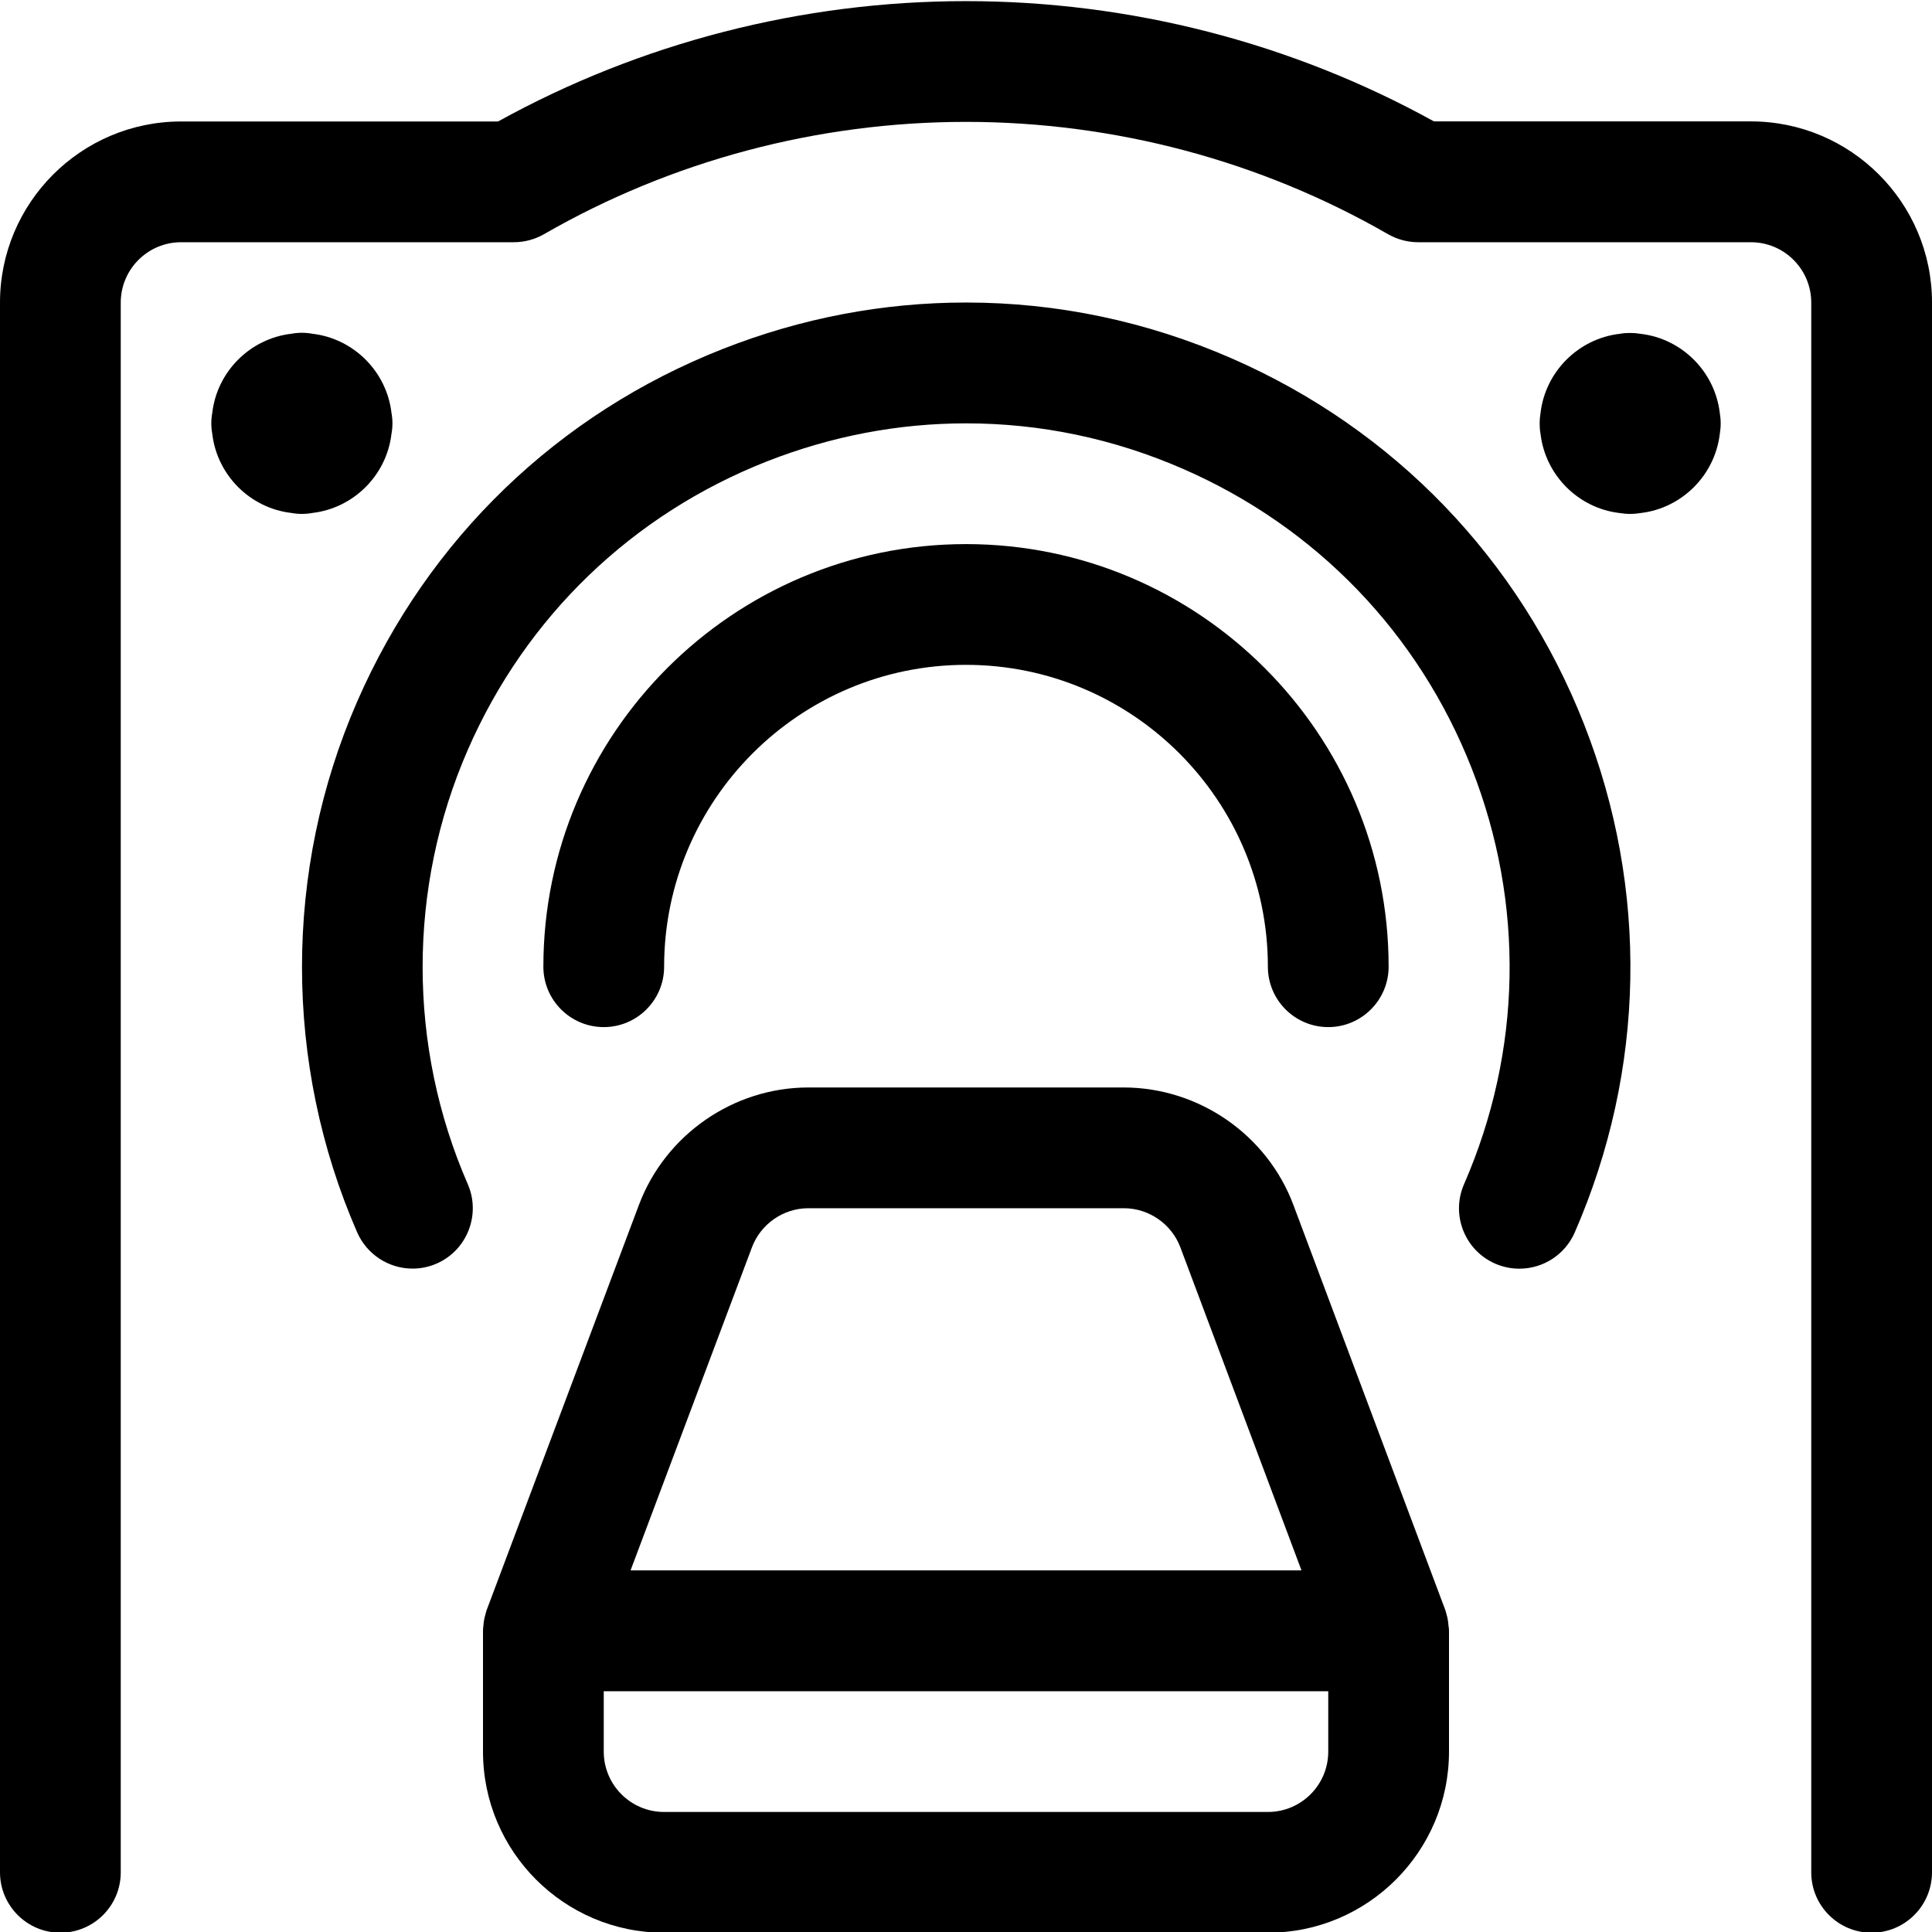 <?xml version="1.0" encoding="utf-8"?>
<!-- Generator: Adobe Illustrator 22.1.0, SVG Export Plug-In . SVG Version: 6.00 Build 0)  -->
<svg version="1.1" id="Regular" xmlns="http://www.w3.org/2000/svg" xmlns:xlink="http://www.w3.org/1999/xlink" x="0px" y="0px"
	 viewBox="0 0 24 24" style="enable-background:new 0 0 24 24;" xml:space="preserve">
<title>radiology-scan-mri</title>
<g>
	<path d="M23.25,24.009c-0.414,0-0.75-0.336-0.75-0.75v-19.5c0-0.414-0.336-0.75-0.75-0.75h-4.134c-0.131,0-0.26-0.035-0.374-0.1
		C15.656,1.996,13.843,1.514,12,1.514S8.344,1.996,6.758,2.909c-0.114,0.065-0.243,0.1-0.374,0.1H2.25
		c-0.414,0-0.75,0.336-0.75,0.75v19.5c0,0.414-0.336,0.75-0.75,0.75S0,23.672,0,23.259v-19.5c0-1.241,1.009-2.25,2.25-2.25h3.937
		C7.957,0.531,9.964,0.014,12,0.014c2.036,0,4.043,0.516,5.813,1.494h3.937c1.241,0,2.25,1.009,2.25,2.25v19.5
		C24,23.672,23.664,24.009,23.25,24.009z"/>
	<path d="M8.25,24.009c-1.241,0-2.25-1.009-2.25-2.25v-1.5c0-0.017,0.002-0.049,0.005-0.065c0-0.008,0.002-0.028,0.005-0.049
		c0.005-0.034,0.013-0.068,0.023-0.101c0.004-0.016,0.009-0.034,0.014-0.047l1.89-5.029c0.327-0.87,1.17-1.457,2.1-1.459h3.928
		c0.931,0.003,1.776,0.589,2.102,1.459l1.885,5.027c0.005,0.013,0.01,0.031,0.014,0.047c0.01,0.032,0.018,0.066,0.023,0.103
		c0.003,0.022,0.005,0.041,0.006,0.06C17.998,20.213,18,20.236,18,20.259v1.5c0,1.241-1.009,2.25-2.25,2.25H8.25z M7.5,21.759
		c0,0.414,0.336,0.75,0.75,0.75h7.5c0.414,0,0.75-0.336,0.75-0.75v-0.75h-9V21.759z M16.168,19.509l-1.505-4.014
		c-0.109-0.29-0.39-0.485-0.7-0.486h-3.924C9.73,15.01,9.45,15.205,9.341,15.495l-1.508,4.013H16.168z"/>
	<path d="M3.75,6.384c-0.044,0-0.088-0.004-0.131-0.012c-0.513-0.06-0.922-0.47-0.982-0.982C2.629,5.346,2.625,5.302,2.625,5.259
		s0.004-0.088,0.012-0.131c0.06-0.513,0.47-0.922,0.982-0.982C3.662,4.138,3.706,4.134,3.75,4.134s0.088,0.004,0.131,0.012
		c0.513,0.06,0.922,0.47,0.982,0.982c0.008,0.043,0.012,0.087,0.012,0.131S4.871,5.346,4.863,5.39
		c-0.06,0.513-0.47,0.922-0.982,0.982C3.838,6.38,3.794,6.384,3.75,6.384z"/>
	<path d="M20.25,6.384c-0.044,0-0.088-0.004-0.131-0.011c-0.513-0.06-0.922-0.47-0.982-0.983c-0.008-0.042-0.011-0.086-0.011-0.13
		s0.004-0.088,0.011-0.13c0.06-0.513,0.47-0.923,0.982-0.983c0.043-0.008,0.087-0.011,0.131-0.011s0.088,0.004,0.131,0.011
		c0.513,0.06,0.922,0.47,0.983,0.983c0.007,0.042,0.011,0.086,0.011,0.13s-0.004,0.088-0.011,0.13
		c-0.061,0.513-0.47,0.923-0.983,0.983C20.338,6.38,20.294,6.384,20.25,6.384z"/>
	<path d="M16.5,12.759c-0.414,0-0.75-0.336-0.75-0.75c0-2.068-1.682-3.75-3.75-3.75c-2.068,0-3.75,1.682-3.75,3.75
		c0,0.414-0.336,0.75-0.75,0.75s-0.75-0.336-0.75-0.75c0-2.895,2.355-5.25,5.25-5.25c2.895,0,5.25,2.355,5.25,5.25
		C17.25,12.422,16.914,12.759,16.5,12.759z"/>
	<path d="M5.125,15.759c-0.298,0-0.568-0.177-0.688-0.45c-0.914-2.095-0.914-4.499,0-6.594c0.881-2.02,2.495-3.576,4.546-4.382
		c0.972-0.382,1.988-0.575,3.018-0.575c1.133,0,2.242,0.233,3.295,0.692c2.02,0.881,3.576,2.495,4.382,4.547
		c0.806,2.051,0.764,4.293-0.116,6.313c-0.119,0.273-0.389,0.45-0.688,0.45c-0.104,0-0.204-0.021-0.299-0.062
		c-0.184-0.08-0.325-0.227-0.399-0.414c-0.073-0.187-0.069-0.39,0.011-0.574c0.721-1.653,0.754-3.487,0.095-5.165
		s-1.932-2.999-3.585-3.72c-0.862-0.376-1.769-0.566-2.696-0.566c-0.843,0-1.674,0.159-2.47,0.471
		c-1.678,0.659-2.999,1.932-3.72,3.585c-0.748,1.714-0.748,3.681,0,5.395c0.165,0.379-0.009,0.822-0.388,0.987
		C5.329,15.738,5.229,15.759,5.125,15.759z"/>
</g>
</svg>
